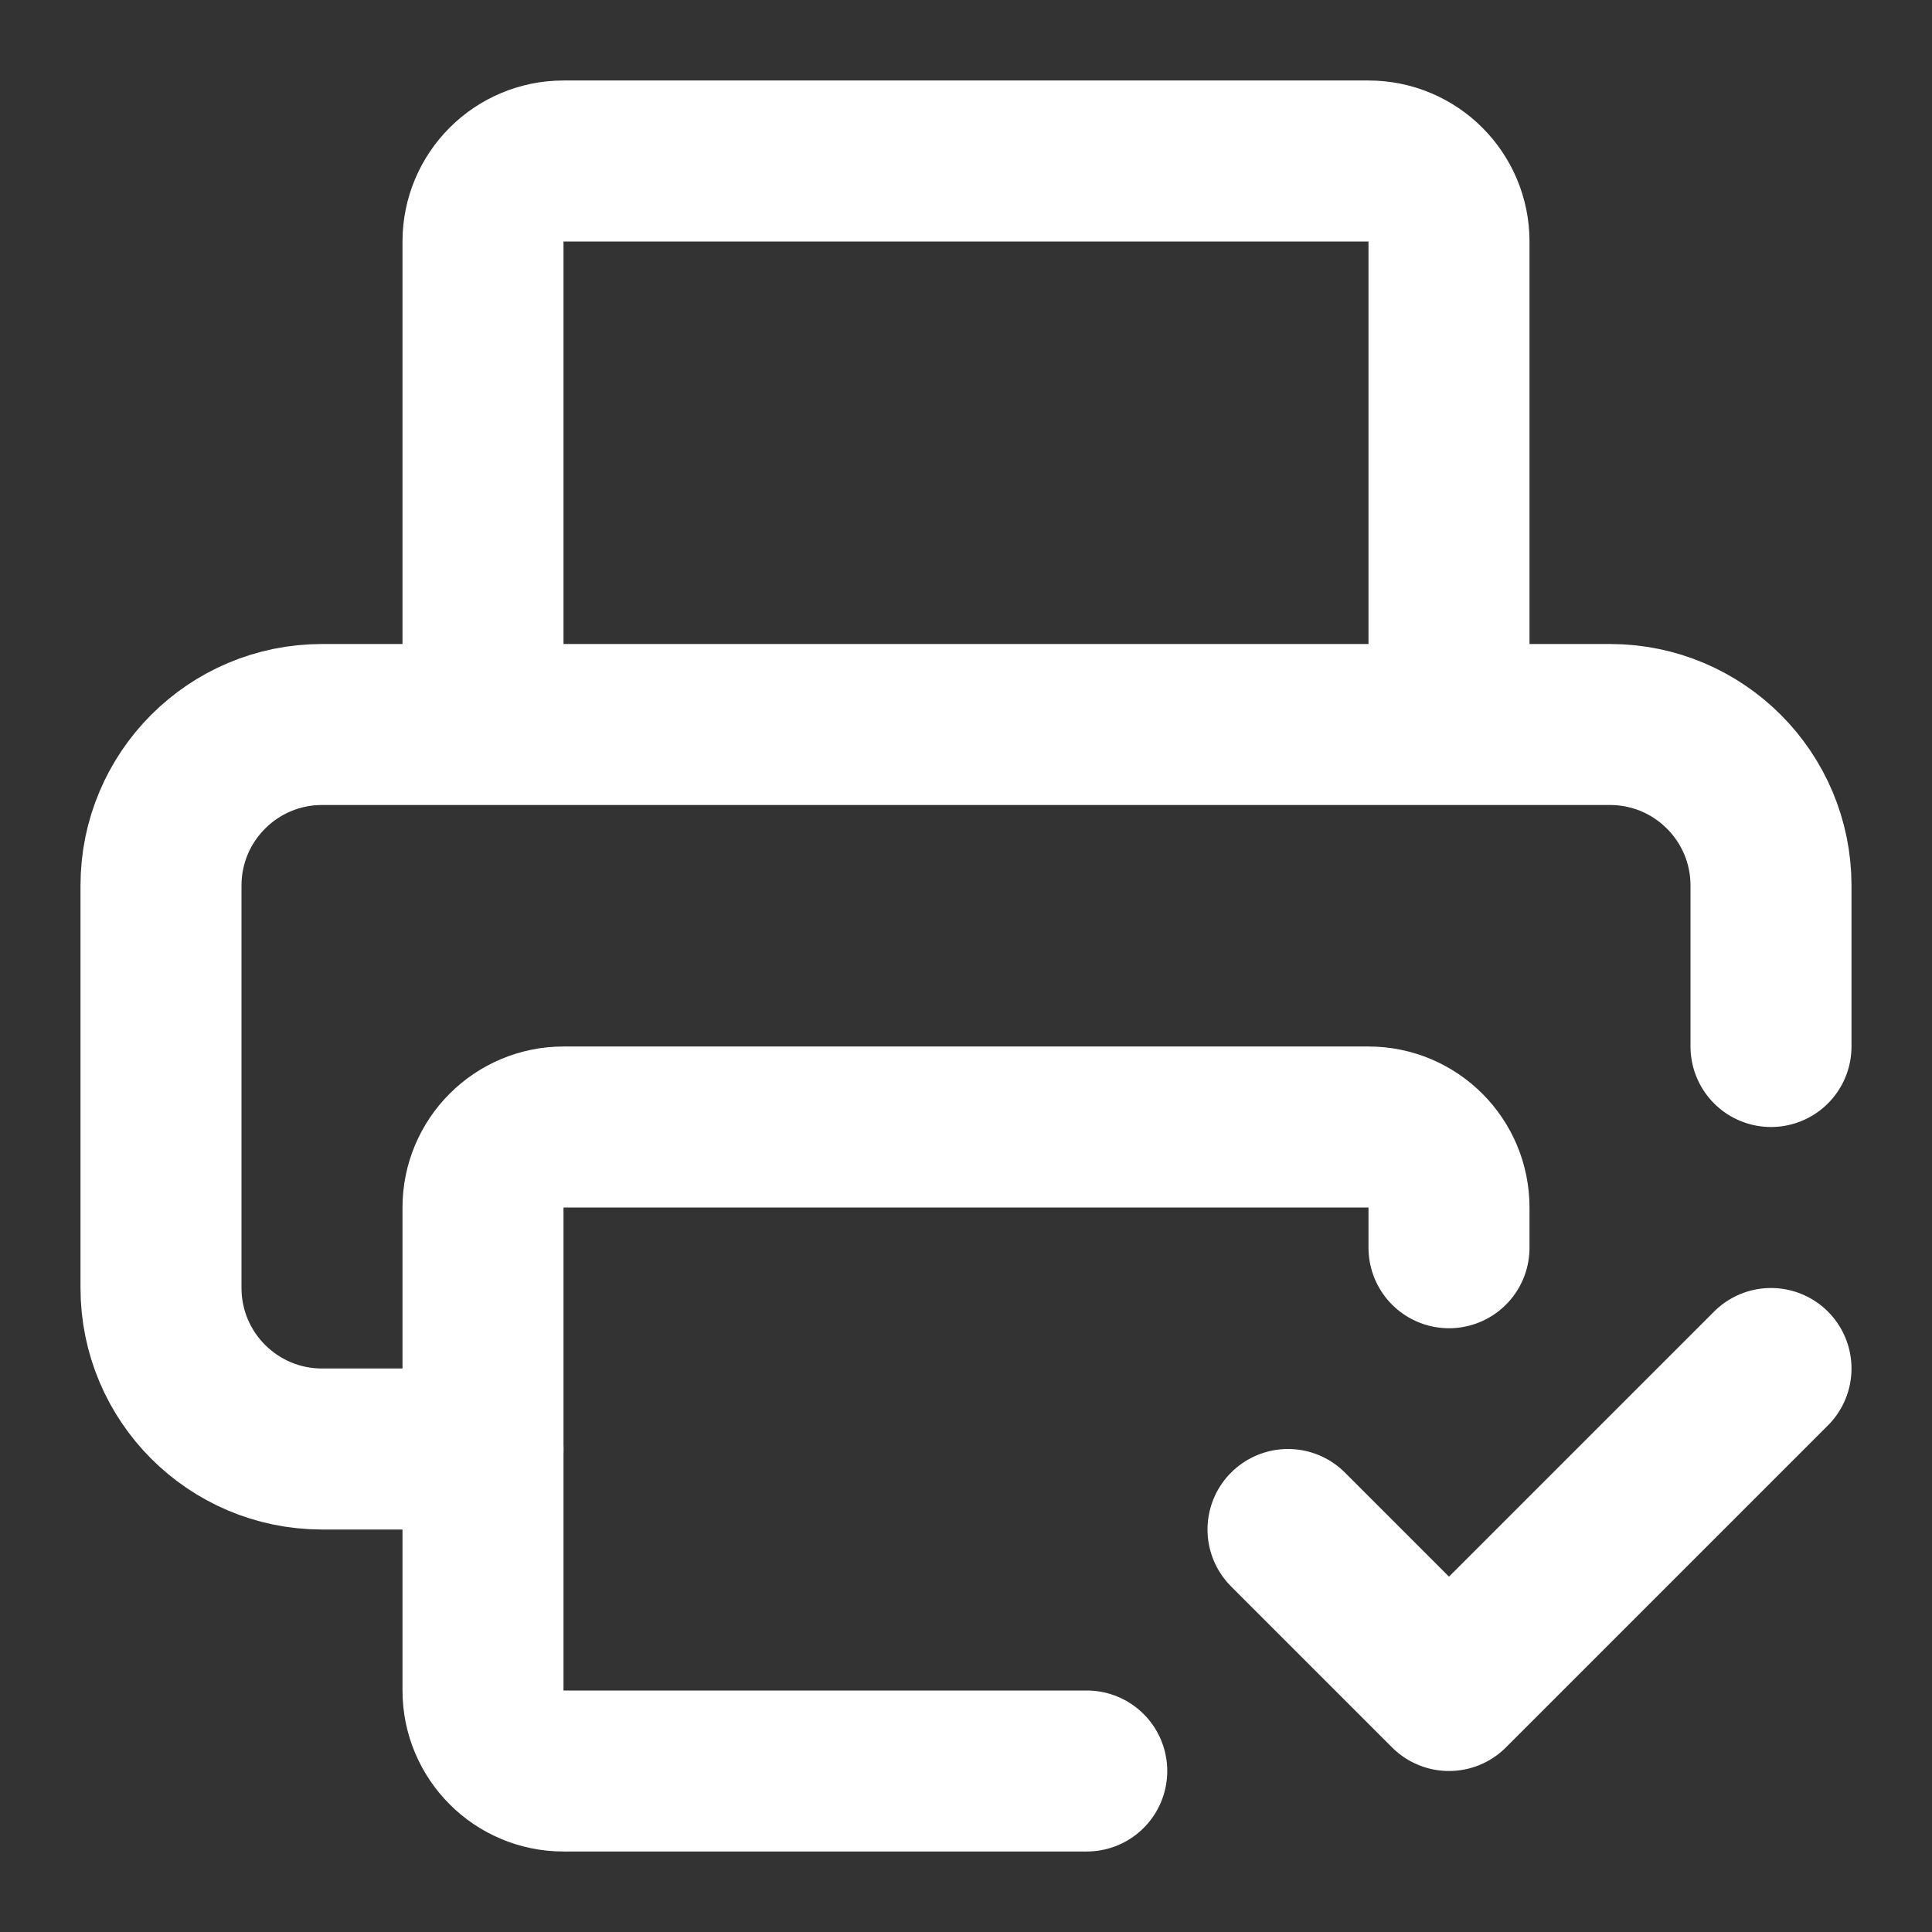 <svg height="18" viewBox="0 0 18 18" width="18" xmlns="http://www.w3.org/2000/svg"><rect x="0" y="0" width="18" height="18" fill="#333333" stroke="none"/><g fill="none" stroke="#fff" stroke-linecap="round" stroke-linejoin="round" stroke-width="2" transform="scale(.75)"><path d="m13.5 22h-6.5c-.552 0-1-.448-1-1v-6c0-.552.448-1 1-1h10c.552 0 1 .448 1 1v.5m-2 3.5 2 2 4-4"/><path d="m6 18h-2c-1.104 0-2-.896-2-2v-5c0-1.104.896-2 2-2h16c1.104 0 2 .896 2 2v2m-16-4v-6c0-.552.448-1 1-1h10c.552 0 1 .448 1 1v6"/></g></svg>